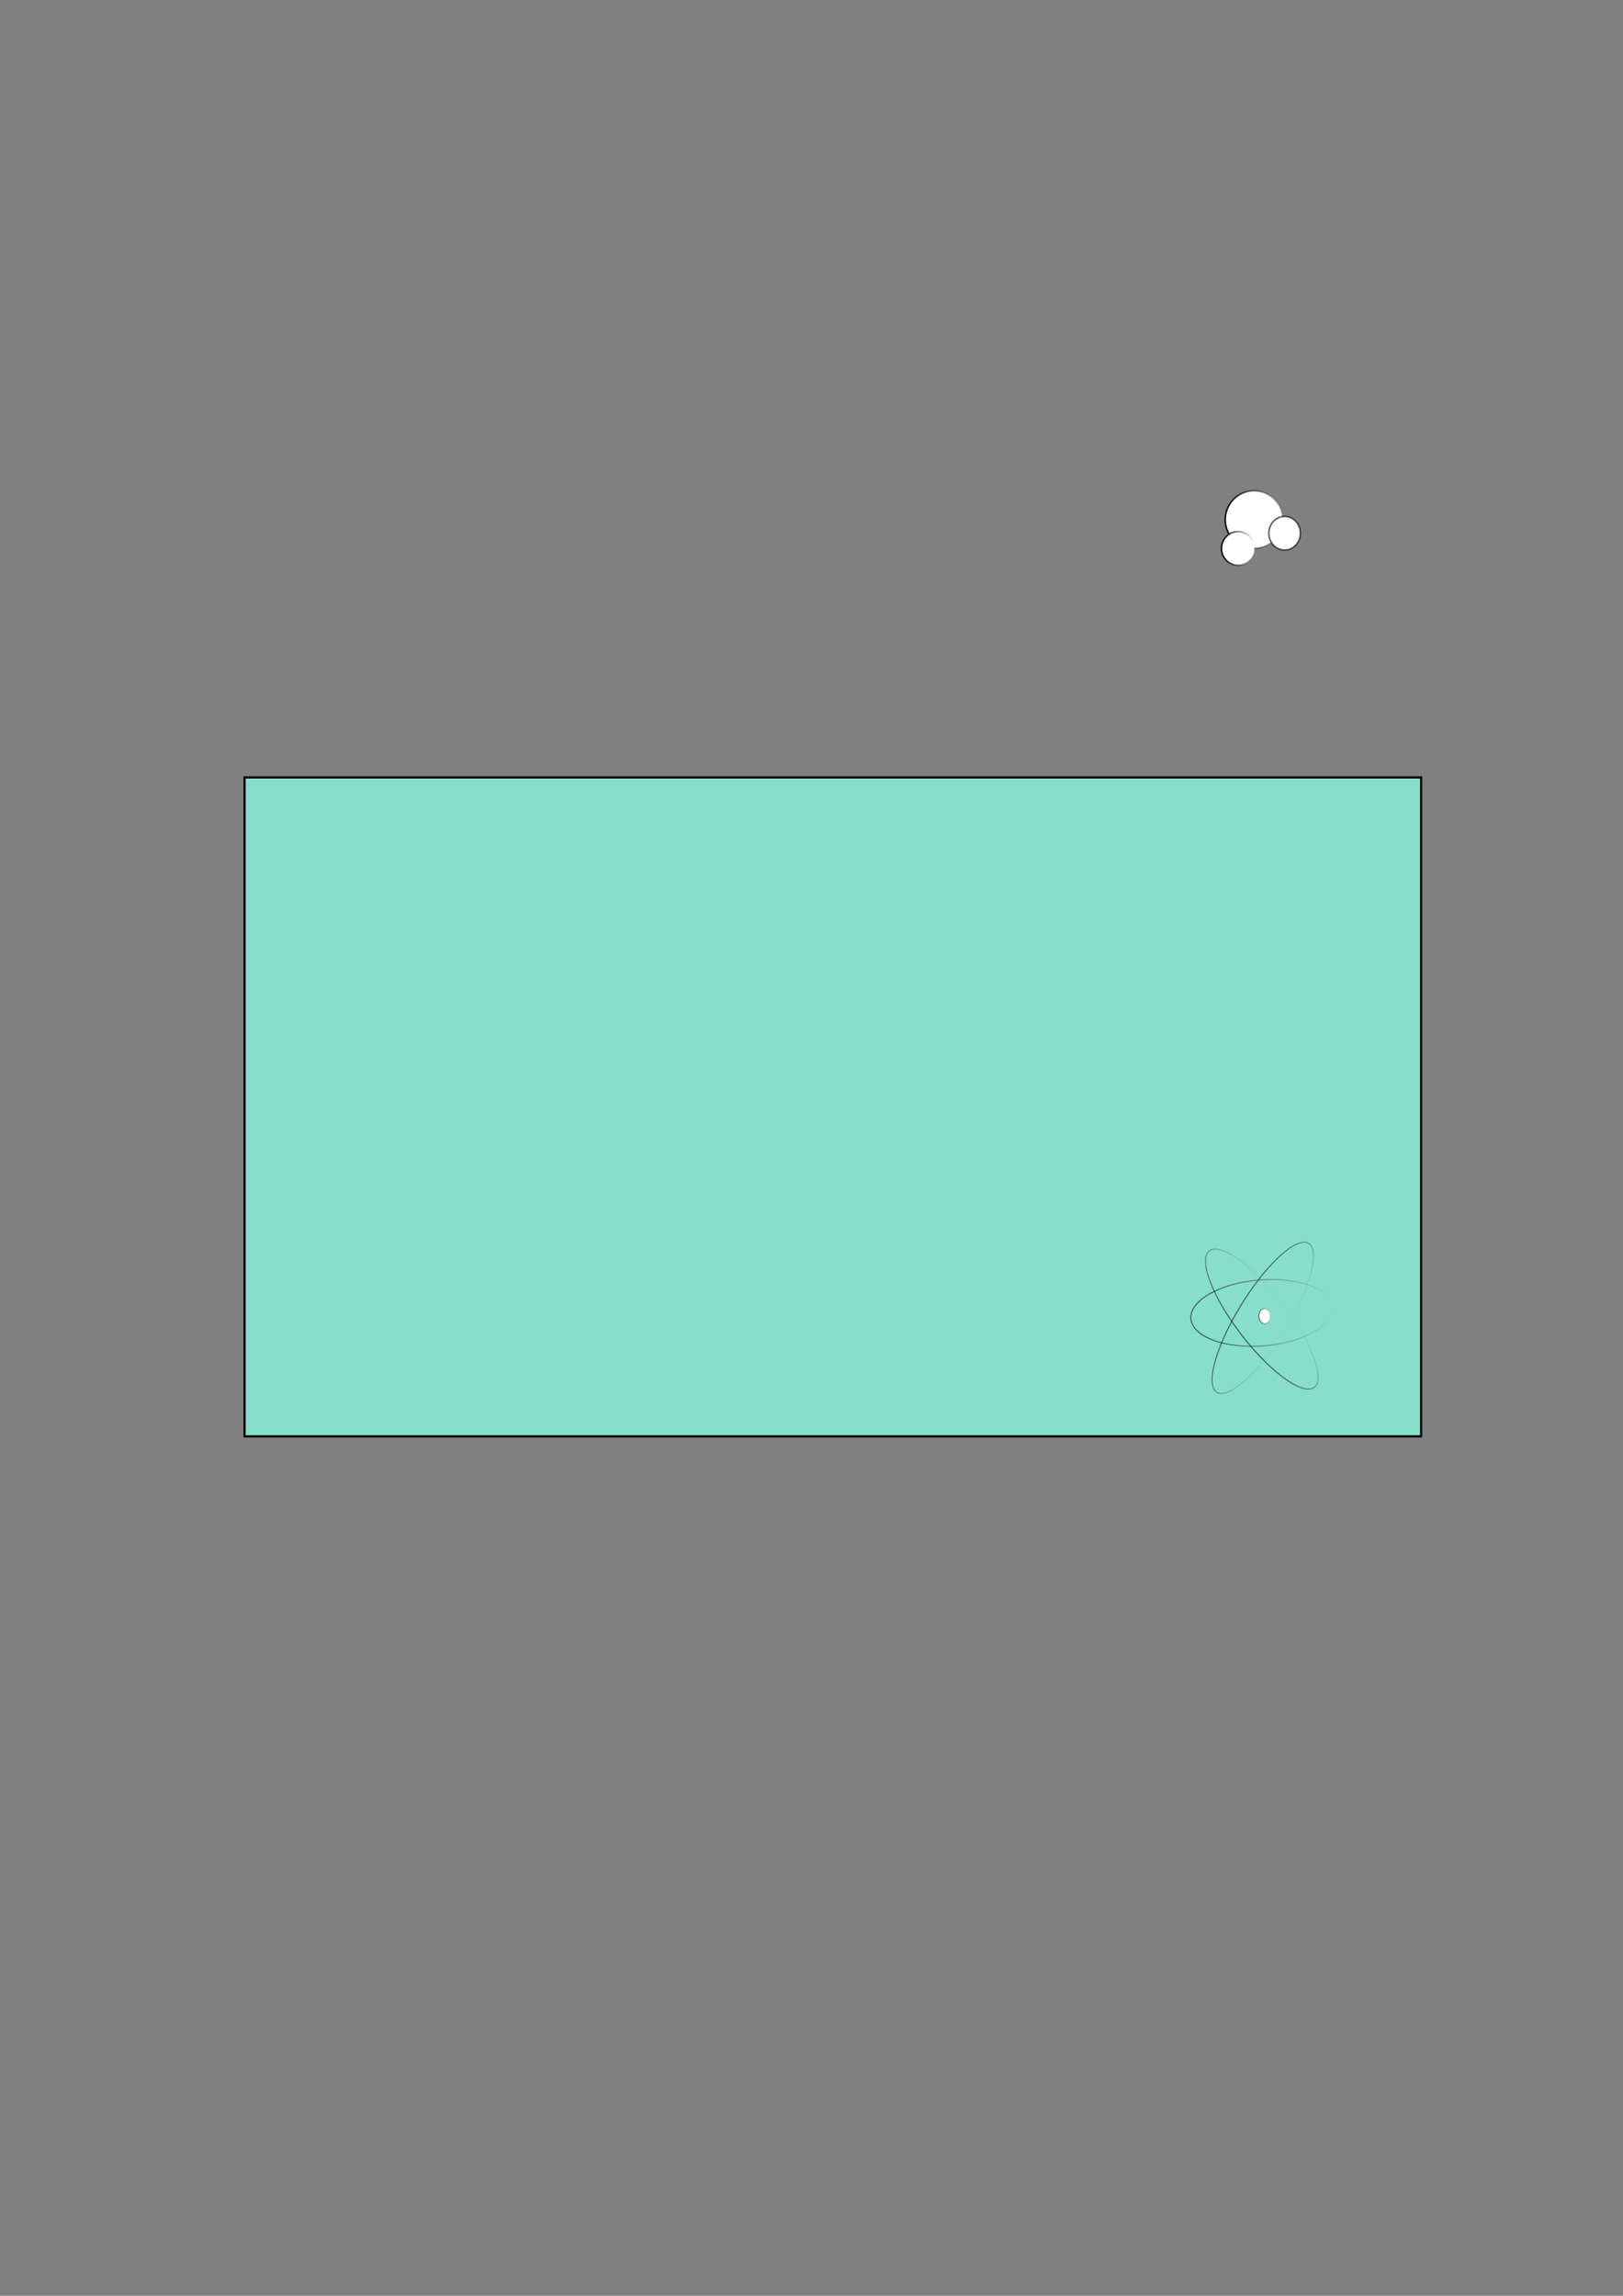 <?xml version="1.0" encoding="UTF-8" standalone="no"?>
<!-- Created with Inkscape (http://www.inkscape.org/) -->

<svg
   xmlns:osb="http://www.openswatchbook.org/uri/2009/osb"
   xmlns:dc="http://purl.org/dc/elements/1.1/"
   xmlns:cc="http://creativecommons.org/ns#"
   xmlns:rdf="http://www.w3.org/1999/02/22-rdf-syntax-ns#"
   xmlns:svg="http://www.w3.org/2000/svg"
   xmlns="http://www.w3.org/2000/svg"
   xmlns:xlink="http://www.w3.org/1999/xlink"
   xmlns:sodipodi="http://sodipodi.sourceforge.net/DTD/sodipodi-0.dtd"
   xmlns:inkscape="http://www.inkscape.org/namespaces/inkscape"
   width="210mm"
   height="297mm"
   viewBox="0 0 744.094 1052.362"
   id="svg2"
   version="1.1"
   inkscape:version="0.91 r13725"
   sodipodi:docname="carolina.svg">
  <rect x="0" y="0" width="744.094" height="1052.362" fill="#808080" stroke="none"/>
  <defs
     id="defs4">
    <linearGradient
       inkscape:collect="always"
       id="linearGradient5778">
      <stop
         style="stop-color:#0c0000;stop-opacity:1;"
         offset="0"
         id="stop5780" />
      <stop
         style="stop-color:#0c0000;stop-opacity:0;"
         offset="1"
         id="stop5782" />
    </linearGradient>
    <linearGradient
       inkscape:collect="always"
       id="linearGradient5770">
      <stop
         style="stop-color:#0c0000;stop-opacity:1;"
         offset="0"
         id="stop5772" />
      <stop
         style="stop-color:#0c0000;stop-opacity:0;"
         offset="1"
         id="stop5774" />
    </linearGradient>
    <linearGradient
       inkscape:collect="always"
       id="linearGradient5762">
      <stop
         style="stop-color:#0c0000;stop-opacity:1;"
         offset="0"
         id="stop5764" />
      <stop
         style="stop-color:#0c0000;stop-opacity:0;"
         offset="1"
         id="stop5766" />
    </linearGradient>
    <linearGradient
       inkscape:collect="always"
       id="linearGradient5752">
      <stop
         style="stop-color:#0c0000;stop-opacity:1;"
         offset="0"
         id="stop5754" />
      <stop
         style="stop-color:#0c0000;stop-opacity:0;"
         offset="1"
         id="stop5756" />
    </linearGradient>
    <linearGradient
       inkscape:collect="always"
       id="linearGradient5740"
       osb:paint="gradient">
      <stop
         style="stop-color:#000000;stop-opacity:1;"
         offset="0"
         id="stop5742" />
      <stop
         style="stop-color:#000000;stop-opacity:0;"
         offset="1"
         id="stop5744" />
    </linearGradient>
    <linearGradient
       id="linearGradient5703"
       osb:paint="solid">
      <stop
         style="stop-color:#0a0202;stop-opacity:1;"
         offset="0"
         id="stop5705" />
    </linearGradient>
    <linearGradient
       id="linearGradient5697"
       osb:paint="solid">
      <stop
         style="stop-color:#fafafa;stop-opacity:1;"
         offset="0"
         id="stop5699" />
    </linearGradient>
    <linearGradient
       id="linearGradient5677"
       osb:paint="solid">
      <stop
         style="stop-color:#d7eef4;stop-opacity:0.945;"
         offset="0"
         id="stop5679" />
    </linearGradient>
    <inkscape:path-effect
       effect="spiro"
       id="path-effect5671"
       is_visible="true" />
    <linearGradient
       inkscape:collect="always"
       id="linearGradient5639"
       osb:paint="gradient">
      <stop
         style="stop-color:#000000;stop-opacity:1;"
         offset="0"
         id="stop5641" />
      <stop
         style="stop-color:#000000;stop-opacity:0;"
         offset="1"
         id="stop5643" />
    </linearGradient>
    <linearGradient
       inkscape:collect="always"
       id="linearGradient5627"
       osb:paint="gradient">
      <stop
         style="stop-color:#000000;stop-opacity:1;"
         offset="0"
         id="stop5629" />
      <stop
         style="stop-color:#000000;stop-opacity:0;"
         offset="1"
         id="stop5631" />
    </linearGradient>
    <linearGradient
       id="linearGradient4177"
       osb:paint="solid">
      <stop
         style="stop-color:#000000;stop-opacity:1;"
         offset="0"
         id="stop4179" />
    </linearGradient>
    <linearGradient
       id="linearGradient4171"
       osb:paint="solid">
      <stop
         style="stop-color:#000000;stop-opacity:1;"
         offset="0"
         id="stop4173" />
    </linearGradient>
    <linearGradient
       id="linearGradient4165"
       osb:paint="solid">
      <stop
         style="stop-color:#000000;stop-opacity:1;"
         offset="0"
         id="stop4167" />
    </linearGradient>
    <linearGradient
       inkscape:collect="always"
       xlink:href="#linearGradient5639"
       id="linearGradient5633"
       x1="134.355"
       y1="291.717"
       x2="157.579"
       y2="291.717"
       gradientUnits="userSpaceOnUse" />
    <linearGradient
       inkscape:collect="always"
       xlink:href="#linearGradient5627"
       id="linearGradient5649"
       x1="136.881"
       y1="273.535"
       x2="176.267"
       y2="273.535"
       gradientUnits="userSpaceOnUse" />
    <linearGradient
       inkscape:collect="always"
       xlink:href="#linearGradient5697"
       id="linearGradient5748"
       x1="407.602"
       y1="246.766"
       x2="421.734"
       y2="246.766"
       gradientUnits="userSpaceOnUse" />
    <linearGradient
       inkscape:collect="always"
       xlink:href="#linearGradient5752"
       id="linearGradient5760"
       x1="134.103"
       y1="443.781"
       x2="192.442"
       y2="443.781"
       gradientUnits="userSpaceOnUse" />
    <linearGradient
       inkscape:collect="always"
       xlink:href="#linearGradient5762"
       id="linearGradient5768"
       x1="460.022"
       y1="43.66"
       x2="519.65"
       y2="43.66"
       gradientUnits="userSpaceOnUse" />
    <linearGradient
       inkscape:collect="always"
       xlink:href="#linearGradient5770"
       id="linearGradient5776"
       x1="326.789"
       y1="243.23"
       x2="496.485"
       y2="243.23"
       gradientUnits="userSpaceOnUse" />
    <linearGradient
       inkscape:collect="always"
       xlink:href="#linearGradient5778"
       id="linearGradient5784"
       x1="407.602"
       y1="246.766"
       x2="421.734"
       y2="246.766"
       gradientUnits="userSpaceOnUse" />
  </defs>
  <sodipodi:namedview
     id="base"
     pagecolor="#ffffff"
     bordercolor="#666666"
     borderopacity="1.0"
     inkscape:pageopacity="0.0"
     inkscape:pageshadow="2"
     inkscape:zoom="0.98994949"
     inkscape:cx="329.64363"
     inkscape:cy="680.32542"
     inkscape:document-units="px"
     inkscape:current-layer="layer1"
     showgrid="false"
     inkscape:window-width="1366"
     inkscape:window-height="719"
     inkscape:window-x="0"
     inkscape:window-y="25"
     inkscape:window-maximized="1" />
  <g
     inkscape:label="Camada 1"
     inkscape:groupmode="layer"
     id="layer1">
    <rect
       style="fill:#87decd;fill-rule:evenodd;stroke:#000000;stroke-width:1px;stroke-linecap:butt;stroke-linejoin:miter;stroke-opacity:1"
       id="rect3340"
       width="539.421"
       height="302.036"
       x="112.127"
       y="356.367" />
    <g
       id="g5792"
       transform="matrix(0.682,0,0,0.727,468.041,39.326)">
      <ellipse
         ry="18.183"
         rx="19.193"
         cy="273.535"
         cx="156.574"
         id="path3342"
         style="fill:#ffffff;stroke:url(#linearGradient5649)" />
      <circle
         r="10.607"
         cy="282.121"
         cx="177.282"
         id="path3344"
         style="fill:#ffffff;stroke:#0c0000;stroke-opacity:0.642" />
      <ellipse
         ry="10.607"
         rx="11.112"
         cy="291.717"
         cx="145.967"
         id="path3344-3"
         style="fill:#ffffff;stroke:url(#linearGradient5633);stroke-opacity:1" />
    </g>
    <g
       id="g5786"
       transform="matrix(0.385,-0.03,0.027,0.454,413.387,503.741)">
      <ellipse
         ry="33.283"
         rx="84.296"
         cy="243.23"
         cx="411.637"
         id="path5713"
         style="fill:none;fill-opacity:1;stroke:url(#linearGradient5776);stroke-width:1.104;stroke-opacity:0.642" />
      <ellipse
         transform="matrix(0.899,0.438,-0.635,0.773,0,0)"
         ry="92.701"
         rx="29.256"
         cy="43.66"
         cx="489.836"
         id="path5717"
         style="fill:none;fill-opacity:1;stroke:url(#linearGradient5768);stroke-width:1.117;stroke-opacity:0.642" />
      <ellipse
         transform="matrix(0.81,-0.587,0.629,0.778,0,0)"
         ry="92.735"
         rx="28.617"
         cy="443.781"
         cx="163.272"
         id="path5717-6"
         style="fill:none;fill-opacity:1;stroke:url(#linearGradient5760);stroke-width:1.104;stroke-opacity:0.642" />
      <ellipse
         ry="7.576"
         rx="6.566"
         cy="246.766"
         cx="414.668"
         id="path5738"
         style="fill:url(#linearGradient5748);fill-opacity:1;stroke:url(#linearGradient5784);stroke-opacity:0.642" />
    </g>
  </g>
</svg>

